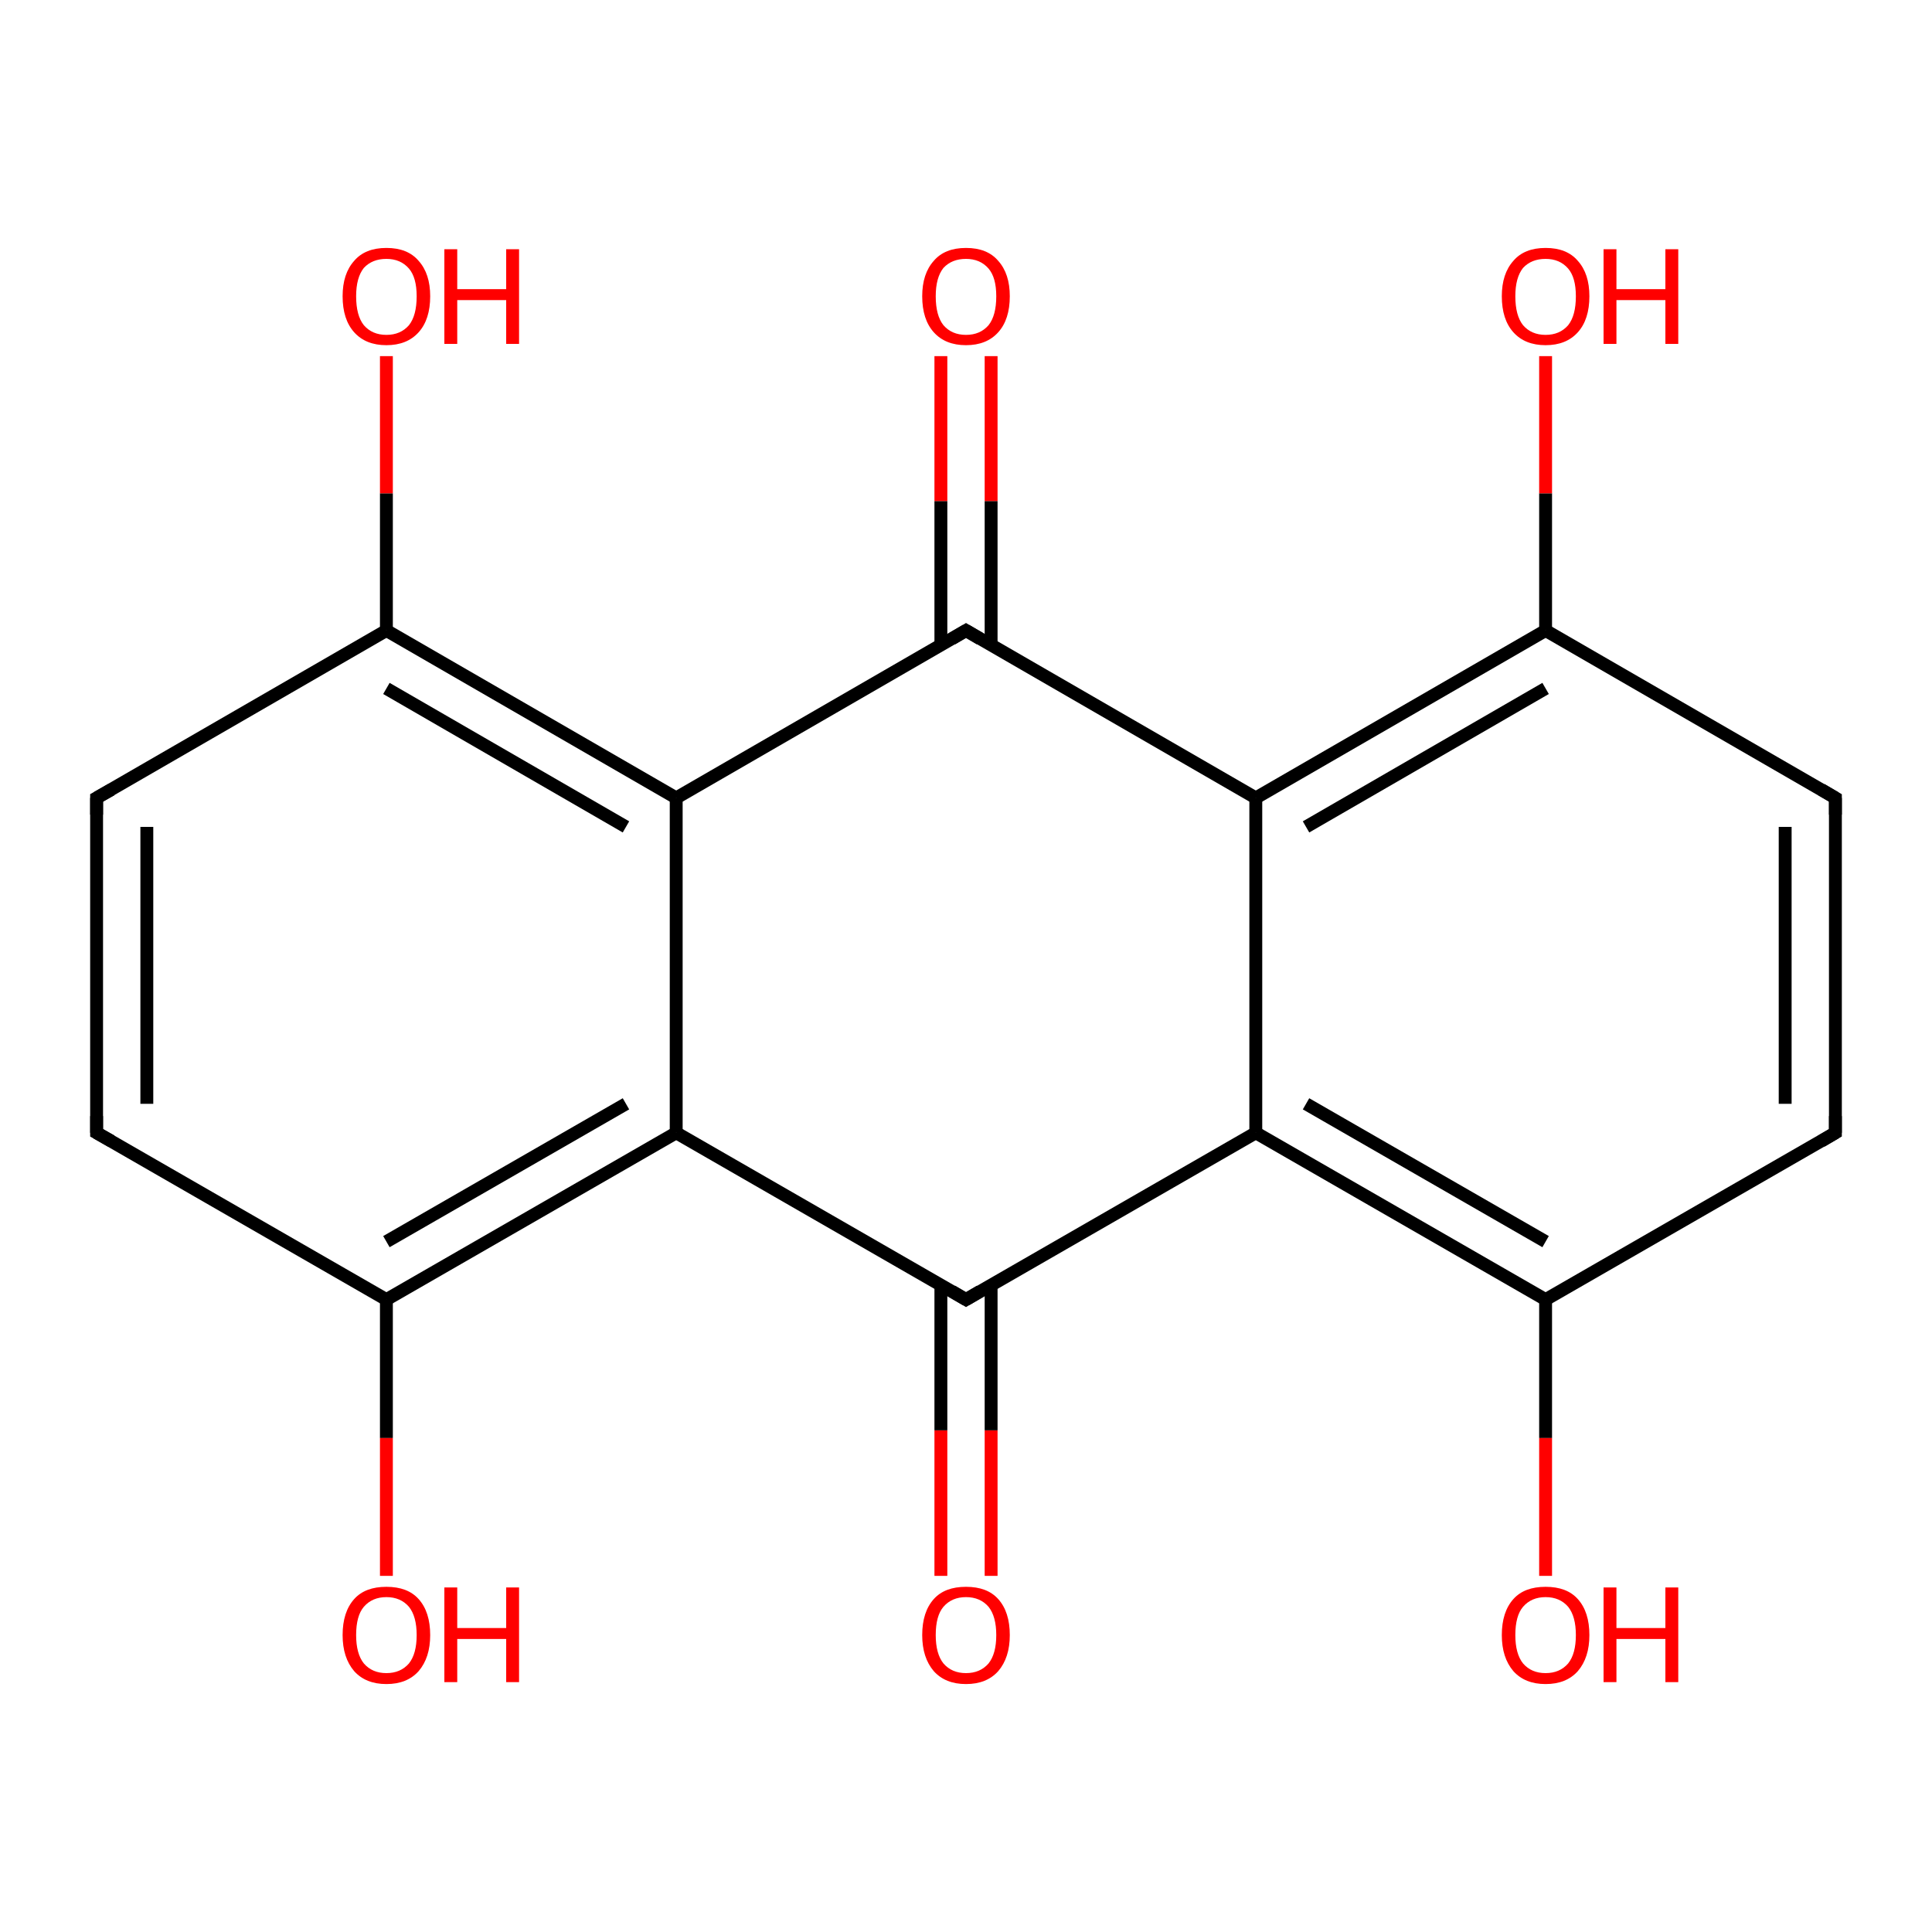 <?xml version='1.0' encoding='iso-8859-1'?>
<svg version='1.1' baseProfile='full'
              xmlns='http://www.w3.org/2000/svg'
                      xmlns:rdkit='http://www.rdkit.org/xml'
                      xmlns:xlink='http://www.w3.org/1999/xlink'
                  xml:space='preserve'
width='300px' height='300px' viewBox='0 0 300 300'>
<!-- END OF HEADER -->
<rect style='opacity:1.0;fill:#FFFFFF;stroke:none' width='300.0' height='300.0' x='0.0' y='0.0'> </rect>
<path class='bond-0 atom-0 atom-1' d='M 146.1,244.7 L 146.1,222.1' style='fill:none;fill-rule:evenodd;stroke:#FF0000;stroke-width:2.0px;stroke-linecap:butt;stroke-linejoin:miter;stroke-opacity:1' />
<path class='bond-0 atom-0 atom-1' d='M 146.1,222.1 L 146.1,199.6' style='fill:none;fill-rule:evenodd;stroke:#000000;stroke-width:2.0px;stroke-linecap:butt;stroke-linejoin:miter;stroke-opacity:1' />
<path class='bond-0 atom-0 atom-1' d='M 153.9,244.7 L 153.9,222.1' style='fill:none;fill-rule:evenodd;stroke:#FF0000;stroke-width:2.0px;stroke-linecap:butt;stroke-linejoin:miter;stroke-opacity:1' />
<path class='bond-0 atom-0 atom-1' d='M 153.9,222.1 L 153.9,199.6' style='fill:none;fill-rule:evenodd;stroke:#000000;stroke-width:2.0px;stroke-linecap:butt;stroke-linejoin:miter;stroke-opacity:1' />
<path class='bond-1 atom-1 atom-2' d='M 150.0,201.8 L 195.0,175.9' style='fill:none;fill-rule:evenodd;stroke:#000000;stroke-width:2.0px;stroke-linecap:butt;stroke-linejoin:miter;stroke-opacity:1' />
<path class='bond-2 atom-2 atom-3' d='M 195.0,175.9 L 240.0,201.8' style='fill:none;fill-rule:evenodd;stroke:#000000;stroke-width:2.0px;stroke-linecap:butt;stroke-linejoin:miter;stroke-opacity:1' />
<path class='bond-2 atom-2 atom-3' d='M 202.8,171.4 L 240.0,192.8' style='fill:none;fill-rule:evenodd;stroke:#000000;stroke-width:2.0px;stroke-linecap:butt;stroke-linejoin:miter;stroke-opacity:1' />
<path class='bond-3 atom-3 atom-4' d='M 240.0,201.8 L 240.0,223.3' style='fill:none;fill-rule:evenodd;stroke:#000000;stroke-width:2.0px;stroke-linecap:butt;stroke-linejoin:miter;stroke-opacity:1' />
<path class='bond-3 atom-3 atom-4' d='M 240.0,223.3 L 240.0,244.7' style='fill:none;fill-rule:evenodd;stroke:#FF0000;stroke-width:2.0px;stroke-linecap:butt;stroke-linejoin:miter;stroke-opacity:1' />
<path class='bond-4 atom-3 atom-5' d='M 240.0,201.8 L 285.0,175.9' style='fill:none;fill-rule:evenodd;stroke:#000000;stroke-width:2.0px;stroke-linecap:butt;stroke-linejoin:miter;stroke-opacity:1' />
<path class='bond-5 atom-5 atom-6' d='M 285.0,175.9 L 285.0,123.9' style='fill:none;fill-rule:evenodd;stroke:#000000;stroke-width:2.0px;stroke-linecap:butt;stroke-linejoin:miter;stroke-opacity:1' />
<path class='bond-5 atom-5 atom-6' d='M 277.2,171.4 L 277.2,128.4' style='fill:none;fill-rule:evenodd;stroke:#000000;stroke-width:2.0px;stroke-linecap:butt;stroke-linejoin:miter;stroke-opacity:1' />
<path class='bond-6 atom-6 atom-7' d='M 285.0,123.9 L 240.0,97.9' style='fill:none;fill-rule:evenodd;stroke:#000000;stroke-width:2.0px;stroke-linecap:butt;stroke-linejoin:miter;stroke-opacity:1' />
<path class='bond-7 atom-7 atom-8' d='M 240.0,97.9 L 240.0,76.6' style='fill:none;fill-rule:evenodd;stroke:#000000;stroke-width:2.0px;stroke-linecap:butt;stroke-linejoin:miter;stroke-opacity:1' />
<path class='bond-7 atom-7 atom-8' d='M 240.0,76.6 L 240.0,55.3' style='fill:none;fill-rule:evenodd;stroke:#FF0000;stroke-width:2.0px;stroke-linecap:butt;stroke-linejoin:miter;stroke-opacity:1' />
<path class='bond-8 atom-7 atom-9' d='M 240.0,97.9 L 195.0,123.9' style='fill:none;fill-rule:evenodd;stroke:#000000;stroke-width:2.0px;stroke-linecap:butt;stroke-linejoin:miter;stroke-opacity:1' />
<path class='bond-8 atom-7 atom-9' d='M 240.0,106.9 L 202.8,128.4' style='fill:none;fill-rule:evenodd;stroke:#000000;stroke-width:2.0px;stroke-linecap:butt;stroke-linejoin:miter;stroke-opacity:1' />
<path class='bond-9 atom-9 atom-10' d='M 195.0,123.9 L 150.0,97.9' style='fill:none;fill-rule:evenodd;stroke:#000000;stroke-width:2.0px;stroke-linecap:butt;stroke-linejoin:miter;stroke-opacity:1' />
<path class='bond-10 atom-10 atom-11' d='M 153.9,100.2 L 153.9,77.8' style='fill:none;fill-rule:evenodd;stroke:#000000;stroke-width:2.0px;stroke-linecap:butt;stroke-linejoin:miter;stroke-opacity:1' />
<path class='bond-10 atom-10 atom-11' d='M 153.9,77.8 L 153.9,55.3' style='fill:none;fill-rule:evenodd;stroke:#FF0000;stroke-width:2.0px;stroke-linecap:butt;stroke-linejoin:miter;stroke-opacity:1' />
<path class='bond-10 atom-10 atom-11' d='M 146.1,100.2 L 146.1,77.8' style='fill:none;fill-rule:evenodd;stroke:#000000;stroke-width:2.0px;stroke-linecap:butt;stroke-linejoin:miter;stroke-opacity:1' />
<path class='bond-10 atom-10 atom-11' d='M 146.1,77.8 L 146.1,55.3' style='fill:none;fill-rule:evenodd;stroke:#FF0000;stroke-width:2.0px;stroke-linecap:butt;stroke-linejoin:miter;stroke-opacity:1' />
<path class='bond-11 atom-10 atom-12' d='M 150.0,97.9 L 105.0,123.9' style='fill:none;fill-rule:evenodd;stroke:#000000;stroke-width:2.0px;stroke-linecap:butt;stroke-linejoin:miter;stroke-opacity:1' />
<path class='bond-12 atom-12 atom-13' d='M 105.0,123.9 L 60.0,97.9' style='fill:none;fill-rule:evenodd;stroke:#000000;stroke-width:2.0px;stroke-linecap:butt;stroke-linejoin:miter;stroke-opacity:1' />
<path class='bond-12 atom-12 atom-13' d='M 97.2,128.4 L 60.0,106.9' style='fill:none;fill-rule:evenodd;stroke:#000000;stroke-width:2.0px;stroke-linecap:butt;stroke-linejoin:miter;stroke-opacity:1' />
<path class='bond-13 atom-13 atom-14' d='M 60.0,97.9 L 60.0,76.6' style='fill:none;fill-rule:evenodd;stroke:#000000;stroke-width:2.0px;stroke-linecap:butt;stroke-linejoin:miter;stroke-opacity:1' />
<path class='bond-13 atom-13 atom-14' d='M 60.0,76.6 L 60.0,55.3' style='fill:none;fill-rule:evenodd;stroke:#FF0000;stroke-width:2.0px;stroke-linecap:butt;stroke-linejoin:miter;stroke-opacity:1' />
<path class='bond-14 atom-13 atom-15' d='M 60.0,97.9 L 15.0,123.9' style='fill:none;fill-rule:evenodd;stroke:#000000;stroke-width:2.0px;stroke-linecap:butt;stroke-linejoin:miter;stroke-opacity:1' />
<path class='bond-15 atom-15 atom-16' d='M 15.0,123.9 L 15.0,175.9' style='fill:none;fill-rule:evenodd;stroke:#000000;stroke-width:2.0px;stroke-linecap:butt;stroke-linejoin:miter;stroke-opacity:1' />
<path class='bond-15 atom-15 atom-16' d='M 22.8,128.4 L 22.8,171.4' style='fill:none;fill-rule:evenodd;stroke:#000000;stroke-width:2.0px;stroke-linecap:butt;stroke-linejoin:miter;stroke-opacity:1' />
<path class='bond-16 atom-16 atom-17' d='M 15.0,175.9 L 60.0,201.8' style='fill:none;fill-rule:evenodd;stroke:#000000;stroke-width:2.0px;stroke-linecap:butt;stroke-linejoin:miter;stroke-opacity:1' />
<path class='bond-17 atom-17 atom-18' d='M 60.0,201.8 L 60.0,223.3' style='fill:none;fill-rule:evenodd;stroke:#000000;stroke-width:2.0px;stroke-linecap:butt;stroke-linejoin:miter;stroke-opacity:1' />
<path class='bond-17 atom-17 atom-18' d='M 60.0,223.3 L 60.0,244.7' style='fill:none;fill-rule:evenodd;stroke:#FF0000;stroke-width:2.0px;stroke-linecap:butt;stroke-linejoin:miter;stroke-opacity:1' />
<path class='bond-18 atom-17 atom-19' d='M 60.0,201.8 L 105.0,175.9' style='fill:none;fill-rule:evenodd;stroke:#000000;stroke-width:2.0px;stroke-linecap:butt;stroke-linejoin:miter;stroke-opacity:1' />
<path class='bond-18 atom-17 atom-19' d='M 60.0,192.8 L 97.2,171.4' style='fill:none;fill-rule:evenodd;stroke:#000000;stroke-width:2.0px;stroke-linecap:butt;stroke-linejoin:miter;stroke-opacity:1' />
<path class='bond-19 atom-19 atom-1' d='M 105.0,175.9 L 150.0,201.8' style='fill:none;fill-rule:evenodd;stroke:#000000;stroke-width:2.0px;stroke-linecap:butt;stroke-linejoin:miter;stroke-opacity:1' />
<path class='bond-20 atom-9 atom-2' d='M 195.0,123.9 L 195.0,175.9' style='fill:none;fill-rule:evenodd;stroke:#000000;stroke-width:2.0px;stroke-linecap:butt;stroke-linejoin:miter;stroke-opacity:1' />
<path class='bond-21 atom-19 atom-12' d='M 105.0,175.9 L 105.0,123.9' style='fill:none;fill-rule:evenodd;stroke:#000000;stroke-width:2.0px;stroke-linecap:butt;stroke-linejoin:miter;stroke-opacity:1' />
<path d='M 152.2,200.5 L 150.0,201.8 L 147.8,200.5' style='fill:none;stroke:#000000;stroke-width:2.0px;stroke-linecap:butt;stroke-linejoin:miter;stroke-miterlimit:10;stroke-opacity:1;' />
<path d='M 282.8,177.2 L 285.0,175.9 L 285.0,173.3' style='fill:none;stroke:#000000;stroke-width:2.0px;stroke-linecap:butt;stroke-linejoin:miter;stroke-miterlimit:10;stroke-opacity:1;' />
<path d='M 285.0,126.5 L 285.0,123.9 L 282.8,122.6' style='fill:none;stroke:#000000;stroke-width:2.0px;stroke-linecap:butt;stroke-linejoin:miter;stroke-miterlimit:10;stroke-opacity:1;' />
<path d='M 152.2,99.2 L 150.0,97.9 L 147.8,99.2' style='fill:none;stroke:#000000;stroke-width:2.0px;stroke-linecap:butt;stroke-linejoin:miter;stroke-miterlimit:10;stroke-opacity:1;' />
<path d='M 17.3,122.6 L 15.0,123.9 L 15.0,126.5' style='fill:none;stroke:#000000;stroke-width:2.0px;stroke-linecap:butt;stroke-linejoin:miter;stroke-miterlimit:10;stroke-opacity:1;' />
<path d='M 15.0,173.3 L 15.0,175.9 L 17.3,177.2' style='fill:none;stroke:#000000;stroke-width:2.0px;stroke-linecap:butt;stroke-linejoin:miter;stroke-miterlimit:10;stroke-opacity:1;' />
<path class='atom-0' d='M 143.2 253.9
Q 143.2 250.3, 145.0 248.3
Q 146.7 246.4, 150.0 246.4
Q 153.3 246.4, 155.0 248.3
Q 156.8 250.3, 156.8 253.9
Q 156.8 257.4, 155.0 259.5
Q 153.2 261.5, 150.0 261.5
Q 146.8 261.5, 145.0 259.5
Q 143.2 257.4, 143.2 253.9
M 150.0 259.8
Q 152.2 259.8, 153.5 258.3
Q 154.7 256.8, 154.7 253.9
Q 154.7 251.0, 153.5 249.5
Q 152.2 248.0, 150.0 248.0
Q 147.8 248.0, 146.5 249.5
Q 145.3 250.9, 145.3 253.9
Q 145.3 256.8, 146.5 258.3
Q 147.8 259.8, 150.0 259.8
' fill='#FF0000'/>
<path class='atom-4' d='M 233.2 253.9
Q 233.2 250.3, 235.0 248.3
Q 236.7 246.4, 240.0 246.4
Q 243.3 246.4, 245.0 248.3
Q 246.8 250.3, 246.8 253.9
Q 246.8 257.4, 245.0 259.5
Q 243.2 261.5, 240.0 261.5
Q 236.8 261.5, 235.0 259.5
Q 233.2 257.4, 233.2 253.9
M 240.0 259.8
Q 242.2 259.8, 243.5 258.3
Q 244.7 256.8, 244.7 253.9
Q 244.7 251.0, 243.5 249.5
Q 242.2 248.0, 240.0 248.0
Q 237.8 248.0, 236.5 249.5
Q 235.3 250.9, 235.3 253.9
Q 235.3 256.8, 236.5 258.3
Q 237.8 259.8, 240.0 259.8
' fill='#FF0000'/>
<path class='atom-4' d='M 249.0 246.5
L 251.0 246.5
L 251.0 252.8
L 258.6 252.8
L 258.6 246.5
L 260.6 246.5
L 260.6 261.2
L 258.6 261.2
L 258.6 254.5
L 251.0 254.5
L 251.0 261.2
L 249.0 261.2
L 249.0 246.5
' fill='#FF0000'/>
<path class='atom-8' d='M 233.2 46.0
Q 233.2 42.5, 235.0 40.5
Q 236.7 38.5, 240.0 38.5
Q 243.3 38.5, 245.0 40.5
Q 246.8 42.5, 246.8 46.0
Q 246.8 49.6, 245.0 51.6
Q 243.2 53.6, 240.0 53.6
Q 236.8 53.6, 235.0 51.6
Q 233.2 49.6, 233.2 46.0
M 240.0 52.0
Q 242.2 52.0, 243.5 50.5
Q 244.7 49.0, 244.7 46.0
Q 244.7 43.1, 243.5 41.7
Q 242.2 40.2, 240.0 40.2
Q 237.8 40.2, 236.5 41.6
Q 235.3 43.1, 235.3 46.0
Q 235.3 49.0, 236.5 50.5
Q 237.8 52.0, 240.0 52.0
' fill='#FF0000'/>
<path class='atom-8' d='M 249.0 38.7
L 251.0 38.7
L 251.0 44.9
L 258.6 44.9
L 258.6 38.7
L 260.6 38.7
L 260.6 53.4
L 258.6 53.4
L 258.6 46.6
L 251.0 46.6
L 251.0 53.4
L 249.0 53.4
L 249.0 38.7
' fill='#FF0000'/>
<path class='atom-11' d='M 143.2 46.0
Q 143.2 42.5, 145.0 40.5
Q 146.7 38.5, 150.0 38.5
Q 153.3 38.5, 155.0 40.5
Q 156.8 42.5, 156.8 46.0
Q 156.8 49.6, 155.0 51.6
Q 153.2 53.6, 150.0 53.6
Q 146.8 53.6, 145.0 51.6
Q 143.2 49.6, 143.2 46.0
M 150.0 52.0
Q 152.2 52.0, 153.5 50.5
Q 154.7 49.0, 154.7 46.0
Q 154.7 43.1, 153.5 41.7
Q 152.2 40.2, 150.0 40.2
Q 147.8 40.2, 146.5 41.6
Q 145.3 43.1, 145.3 46.0
Q 145.3 49.0, 146.5 50.5
Q 147.8 52.0, 150.0 52.0
' fill='#FF0000'/>
<path class='atom-14' d='M 53.2 46.0
Q 53.2 42.5, 55.0 40.5
Q 56.7 38.5, 60.0 38.5
Q 63.3 38.5, 65.0 40.5
Q 66.8 42.5, 66.8 46.0
Q 66.8 49.6, 65.0 51.6
Q 63.2 53.6, 60.0 53.6
Q 56.8 53.6, 55.0 51.6
Q 53.2 49.6, 53.2 46.0
M 60.0 52.0
Q 62.2 52.0, 63.5 50.5
Q 64.7 49.0, 64.7 46.0
Q 64.7 43.1, 63.5 41.7
Q 62.2 40.2, 60.0 40.2
Q 57.8 40.2, 56.5 41.6
Q 55.3 43.1, 55.3 46.0
Q 55.3 49.0, 56.5 50.5
Q 57.8 52.0, 60.0 52.0
' fill='#FF0000'/>
<path class='atom-14' d='M 69.0 38.7
L 71.0 38.7
L 71.0 44.9
L 78.6 44.9
L 78.6 38.7
L 80.6 38.7
L 80.6 53.4
L 78.6 53.4
L 78.6 46.6
L 71.0 46.6
L 71.0 53.4
L 69.0 53.4
L 69.0 38.7
' fill='#FF0000'/>
<path class='atom-18' d='M 53.2 253.9
Q 53.2 250.3, 55.0 248.3
Q 56.7 246.4, 60.0 246.4
Q 63.3 246.4, 65.0 248.3
Q 66.8 250.3, 66.8 253.9
Q 66.8 257.4, 65.0 259.5
Q 63.2 261.5, 60.0 261.5
Q 56.8 261.5, 55.0 259.5
Q 53.2 257.4, 53.2 253.9
M 60.0 259.8
Q 62.2 259.8, 63.5 258.3
Q 64.7 256.8, 64.7 253.9
Q 64.7 251.0, 63.5 249.5
Q 62.2 248.0, 60.0 248.0
Q 57.8 248.0, 56.5 249.5
Q 55.3 250.9, 55.3 253.9
Q 55.3 256.8, 56.5 258.3
Q 57.8 259.8, 60.0 259.8
' fill='#FF0000'/>
<path class='atom-18' d='M 69.0 246.5
L 71.0 246.5
L 71.0 252.8
L 78.6 252.8
L 78.6 246.5
L 80.6 246.5
L 80.6 261.2
L 78.6 261.2
L 78.6 254.5
L 71.0 254.5
L 71.0 261.2
L 69.0 261.2
L 69.0 246.5
' fill='#FF0000'/>
</svg>
